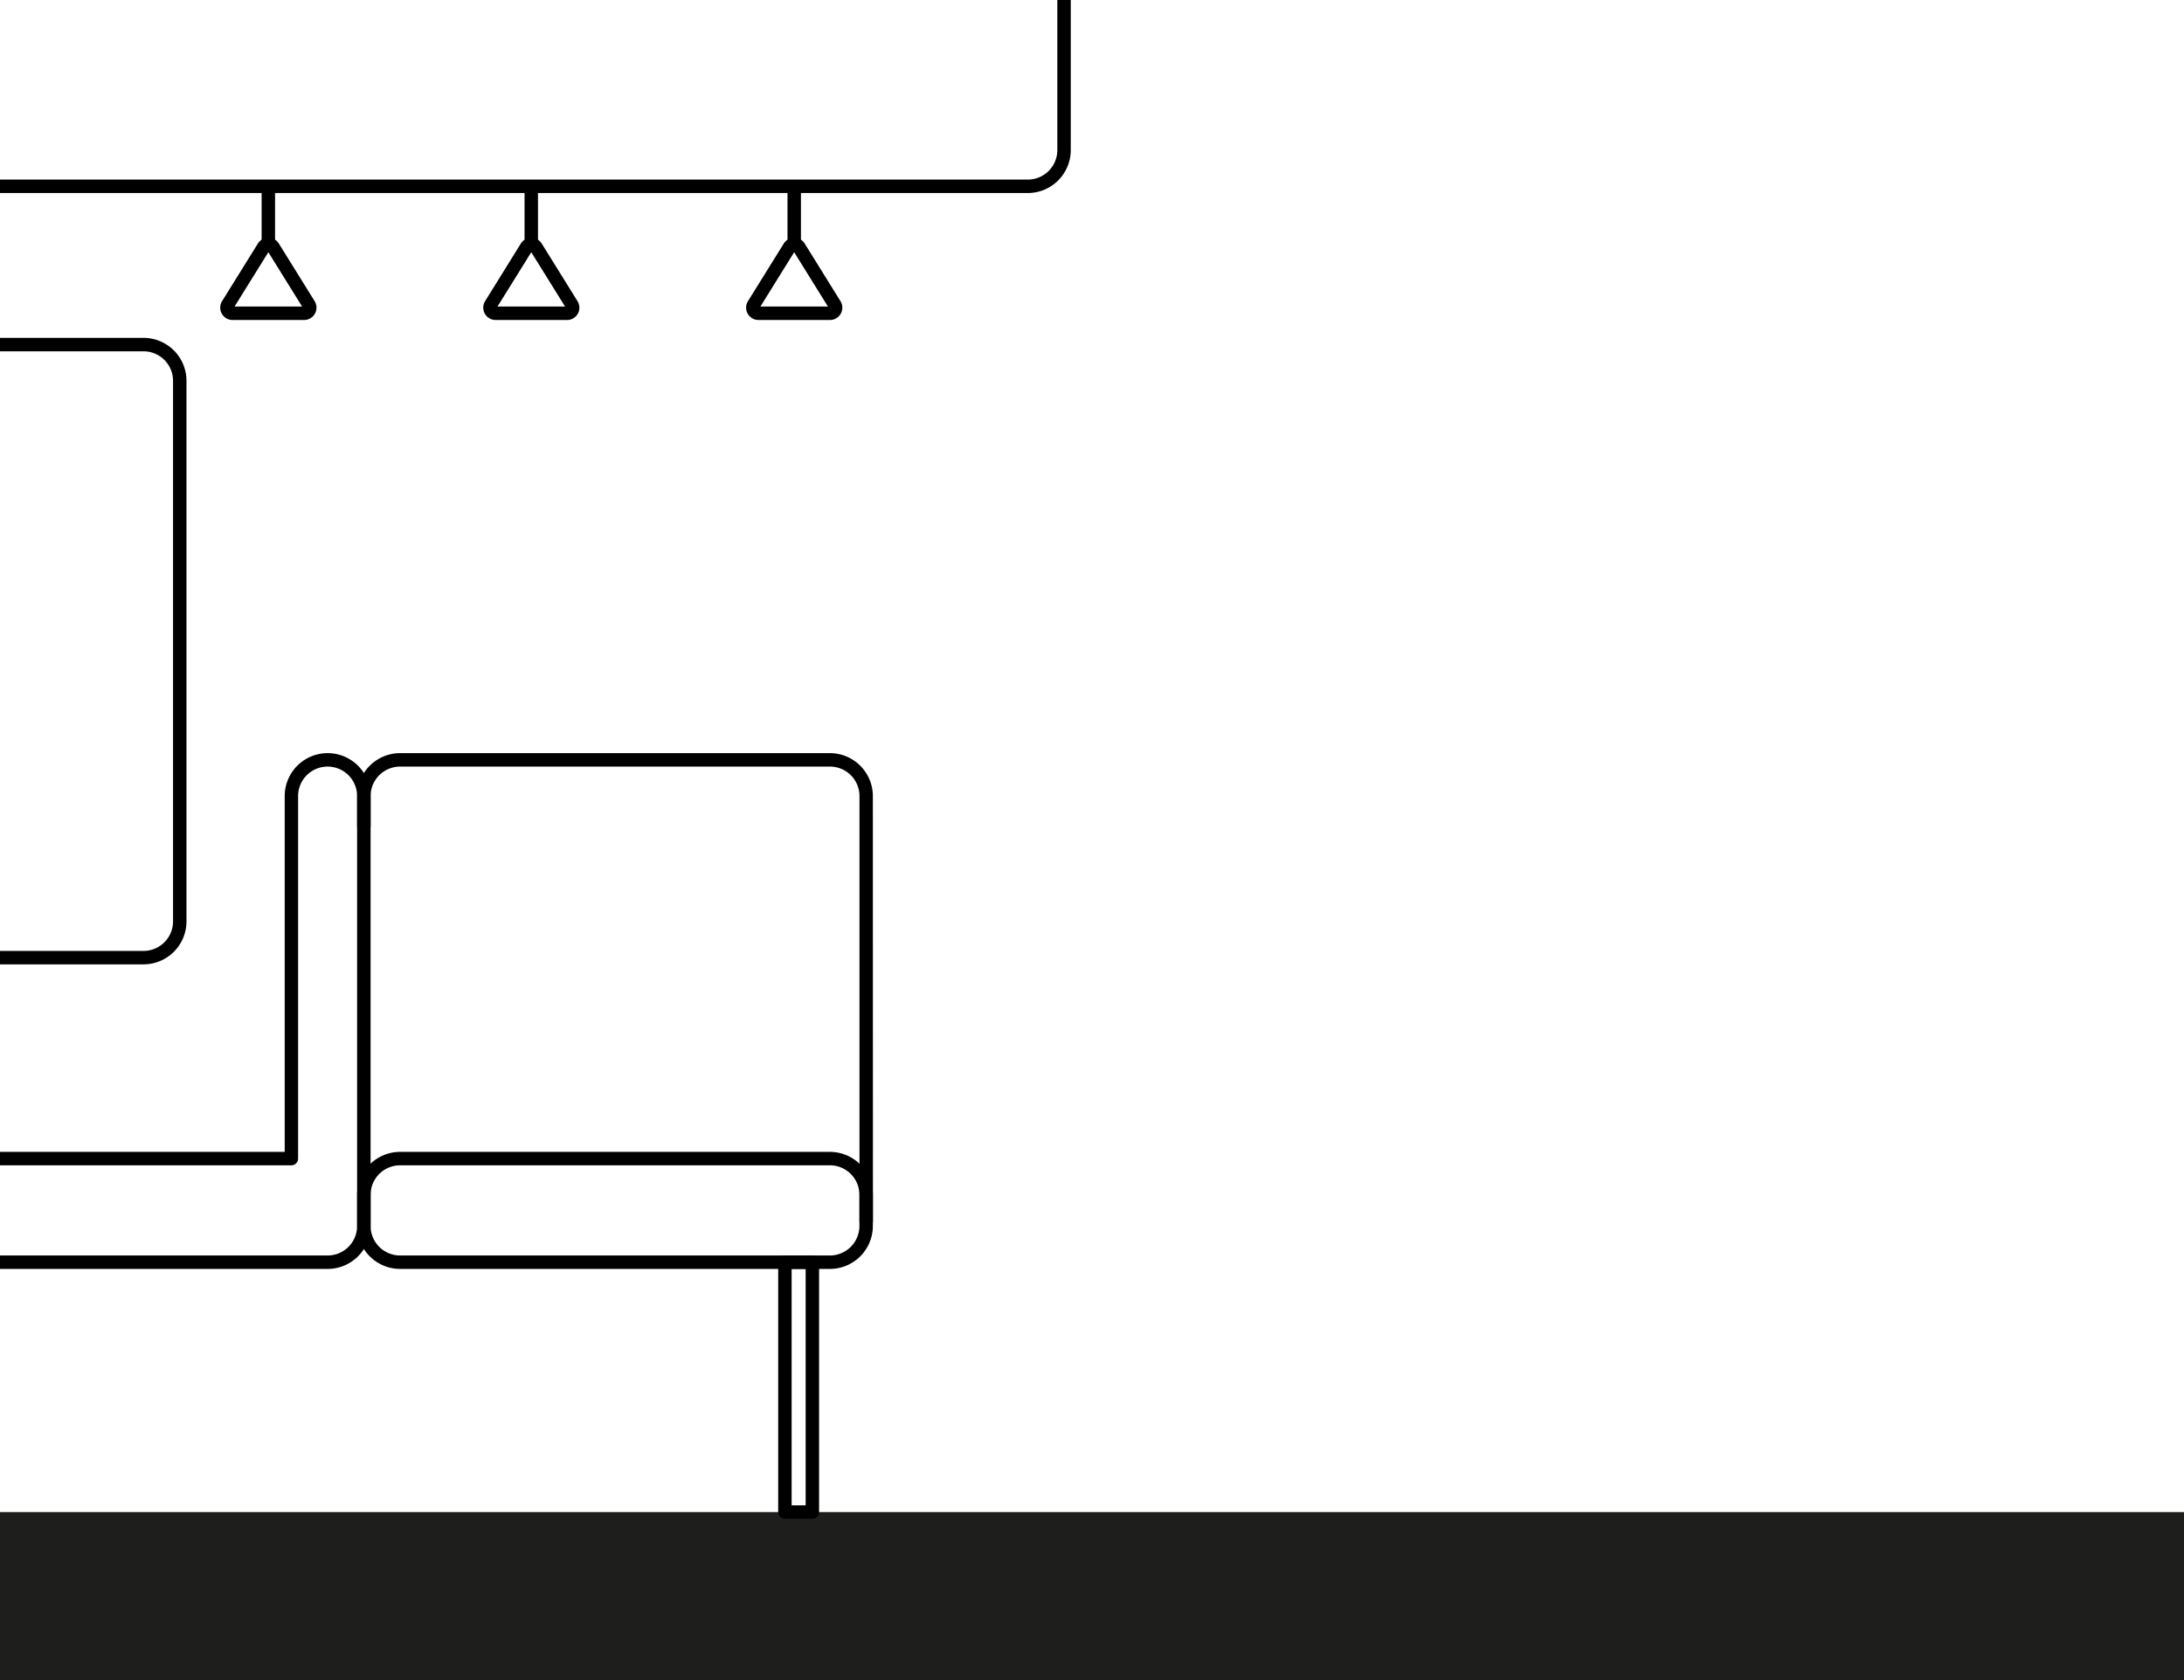 <svg xmlns="http://www.w3.org/2000/svg" viewBox="0 0 1300 1000"><defs><style>.cls-1{fill:#1e1e1c;}</style></defs><title>train-window2</title><g id="Capa_1" data-name="Capa 1"><rect class="cls-1" y="900" width="1300" height="100" transform="translate(1300 1900) rotate(180)"/></g><g id="Capa_2" data-name="Capa 2"><path d="M494,755.28H238.15a25.59,25.59,0,0,1-25.56-25.56V711.17a25.59,25.59,0,0,1,25.56-25.56H494a25.59,25.59,0,0,1,25.56,25.56v18.55A25.59,25.59,0,0,1,494,755.28ZM238.15,693.61a17.58,17.58,0,0,0-17.56,17.56v18.55a17.58,17.58,0,0,0,17.56,17.56H494a17.58,17.58,0,0,0,17.56-17.56h0V711.17A17.58,17.58,0,0,0,494,693.61Z"/><path d="M519.6,727.34h-8V473.84A17.58,17.58,0,0,0,494,456.28H238.15a17.58,17.58,0,0,0-17.56,17.56v18.55h-8V473.84a25.59,25.59,0,0,1,25.56-25.56H494a25.59,25.59,0,0,1,25.56,25.56Z"/><path d="M483.55,904H467.21a4,4,0,0,1-4-4V751.28a4,4,0,0,1,4-4h16.34a4,4,0,0,1,4,4V900A4,4,0,0,1,483.55,904Zm-12.34-8h8.34V755.28h-8.34Z"/><path d="M611.8,114.89H0v-8H611.8a17.58,17.58,0,0,0,17.56-17.56V0h8V89.33A25.59,25.59,0,0,1,611.8,114.89Z"/><path d="M181,190.46H138.44a7.34,7.34,0,0,1-6.24-11.22L153.48,145A7.36,7.36,0,0,1,166,145l21.28,34.25A7.34,7.34,0,0,1,181,190.46Zm-41.38-8h40.2l-20.1-32.35Zm19.54-33.24Z"/><rect x="155.72" y="110.89" width="8" height="34.63"/><path d="M337.52,190.46H295a7.34,7.34,0,0,1-6.24-11.22L310,145a7.35,7.35,0,0,1,12.47,0l21.28,34.25a7.33,7.33,0,0,1-6.23,11.22Zm-41.39-8h40.21l-20.11-32.35Zm19.55-33.24Z"/><rect x="312.23" y="110.89" width="8" height="34.63"/><path d="M494,190.46H451.47a7.34,7.34,0,0,1-6.24-11.22L466.51,145a7.3,7.3,0,0,1,6.24-3.46h0A7.3,7.3,0,0,1,479,145l21.28,34.25A7.34,7.34,0,0,1,494,190.46Zm-41.38-8h40.2l-20.1-32.35Z"/><rect x="468.75" y="110.89" width="8" height="34.63"/><path d="M195,755.28H0v-8H195a17.55,17.55,0,0,0,17.56-17.56V473.84a17.56,17.56,0,1,0-35.12,0V689.61a4,4,0,0,1-4,4H0v-8H169.47V473.84a25.56,25.56,0,1,1,51.12,0V729.72A25.56,25.56,0,0,1,195,755.28Z"/><path d="M85.42,574H0v-8H85.42A17.58,17.58,0,0,0,103,548.45V226.66A17.58,17.58,0,0,0,85.42,209.1H0v-8H85.42A25.59,25.59,0,0,1,111,226.66V548.45A25.59,25.59,0,0,1,85.42,574Z"/></g></svg>